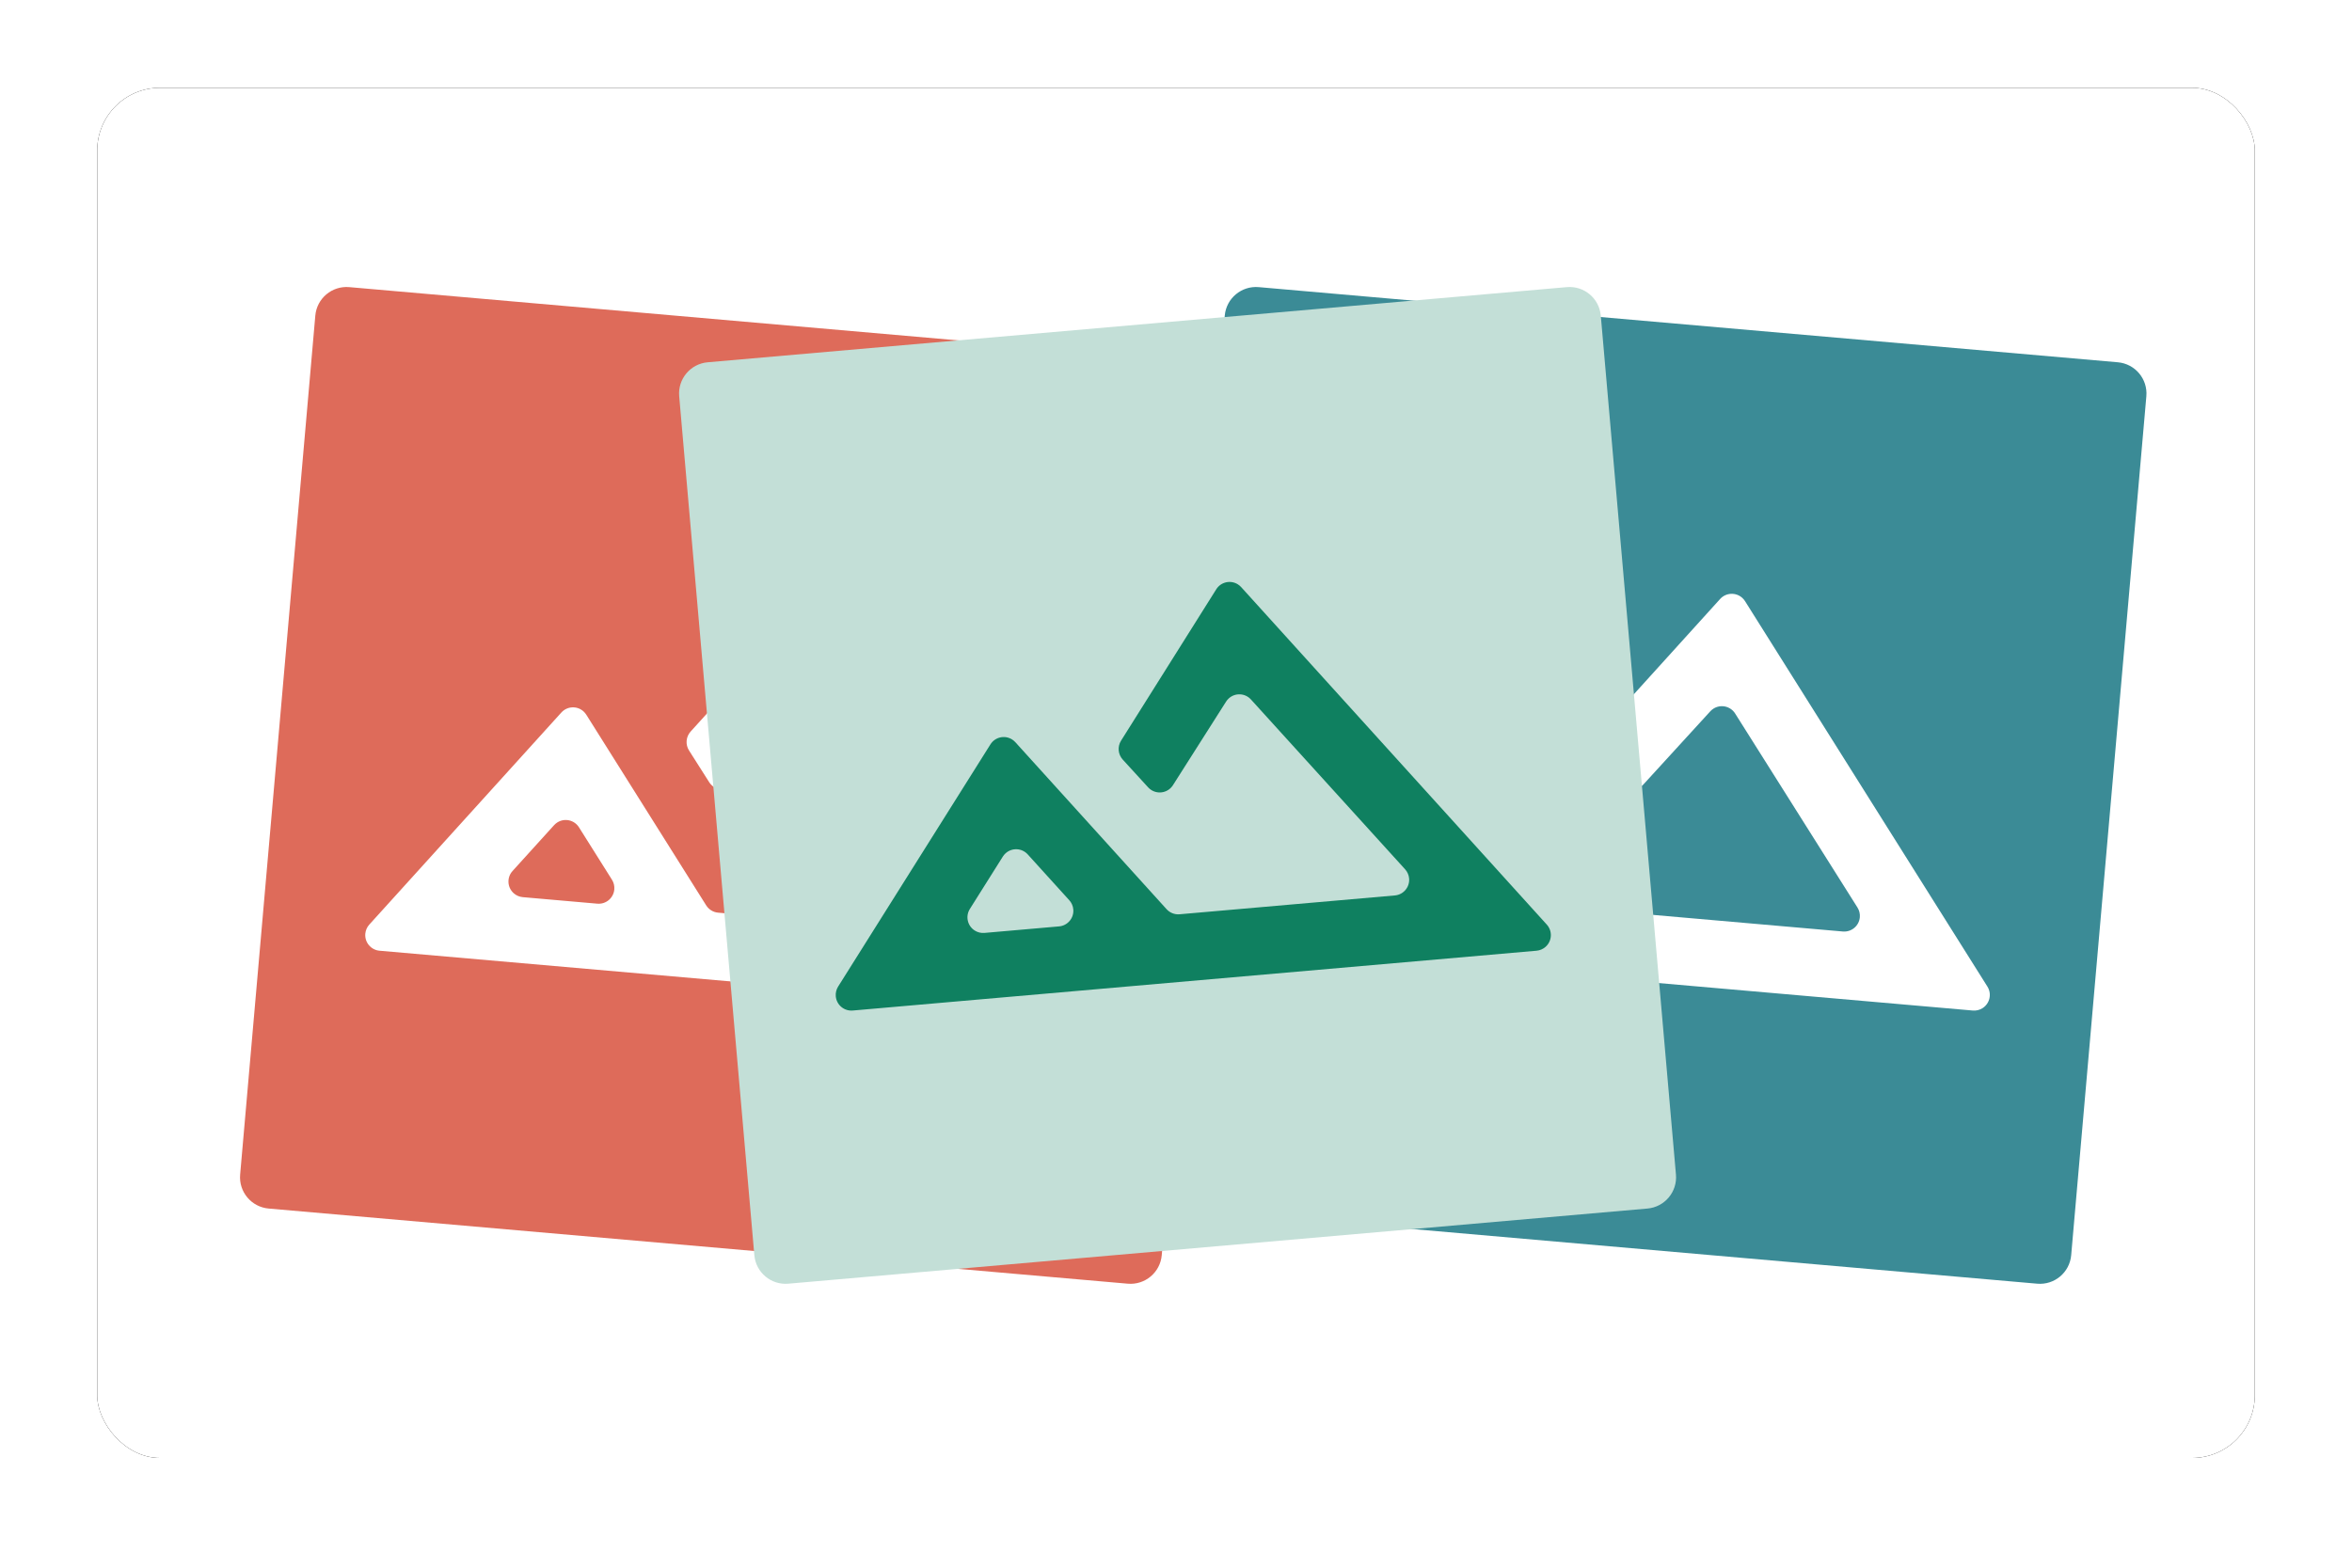 <?xml version="1.0" encoding="UTF-8"?>
<svg width="750px" height="500px" viewBox="0 0 750 500" version="1.1" xmlns="http://www.w3.org/2000/svg" xmlns:xlink="http://www.w3.org/1999/xlink">
    <title>icon</title>
    <defs>
        <rect id="path-1" x="31" y="28" width="688" height="437" rx="20"></rect>
        <filter x="-4.4%" y="-6.9%" width="108.7%" height="113.7%" filterUnits="objectBoundingBox" id="filter-2">
            <feOffset dx="0" dy="0" in="SourceAlpha" result="shadowOffsetOuter1"></feOffset>
            <feGaussianBlur stdDeviation="10" in="shadowOffsetOuter1" result="shadowBlurOuter1"></feGaussianBlur>
            <feColorMatrix values="0 0 0 0 0.8   0 0 0 0 0.8   0 0 0 0 0.8  0 0 0 1 0" type="matrix" in="shadowBlurOuter1"></feColorMatrix>
        </filter>
    </defs>
    <g id="Page-1" stroke="none" stroke-width="1" fill="none" fill-rule="evenodd">
        <g id="Image-Standalone" transform="translate(-146, -110)">
            <g id="icon" transform="translate(146, 110)">
                <rect id="Rectangle" x="0" y="0" width="750" height="500"></rect>
                <g id="Rectangle">
                    <use fill="black" fill-opacity="1" filter="url(#filter-2)" xlink:href="#path-1"></use>
                    <use fill="#FFFFFF" fill-rule="evenodd" xlink:href="#path-1"></use>
                </g>
                <g id="Group-4" transform="translate(525.5, 250.5) rotate(5) translate(-525.5, -250.5)translate(378, 103)">
                    <path d="M10,0 L285,0 C290.523,-1.01453063e-15 295,4.477 295,10 L295,285 C295,290.523 290.523,295 285,295 L10,295 C4.477,295 6.76353751e-16,290.523 0,285 L0,10 C-6.76353751e-16,4.477 4.477,1.01453063e-15 10,0 Z" id="Rectangle" fill="#3B8B96" transform="translate(147.5, 147.5) scale(-1, 1) translate(-147.5, -147.5)"></path>
                    <path d="M34.079,201.98 L89.197,129.257 C90.865,127.057 94.001,126.625 96.202,128.293 C96.566,128.569 96.891,128.893 97.167,129.257 L140.568,186.52 C141.513,187.767 142.988,188.5 144.552,188.5 L213.467,188.5 C216.228,188.5 218.467,186.261 218.467,183.5 C218.467,182.407 218.109,181.345 217.448,180.475 L173.193,122.232 C171.523,120.034 168.386,119.605 166.187,121.276 C165.832,121.546 165.514,121.863 165.242,122.218 L146.038,147.302 C144.36,149.494 141.221,149.911 139.029,148.232 C138.679,147.965 138.366,147.652 138.098,147.302 L130.804,137.774 C129.436,135.988 129.43,133.508 130.789,131.715 L165.242,86.257 C166.91,84.057 170.047,83.625 172.247,85.293 C172.612,85.569 172.936,85.893 173.212,86.257 L260.921,201.98 C262.589,204.181 262.157,207.317 259.957,208.985 C259.088,209.643 258.027,210 256.936,210 L38.064,210 C35.302,210 33.064,207.761 33.064,205 C33.064,203.91 33.42,202.849 34.079,201.98 Z M82.069,189 L105.931,189 C108.692,189 110.931,186.761 110.931,184 C110.931,182.909 110.574,181.847 109.914,180.978 L97.983,165.251 C96.314,163.051 93.178,162.62 90.978,164.289 C90.615,164.565 90.292,164.888 90.017,165.251 L78.086,180.978 C76.417,183.178 76.847,186.314 79.047,187.983 C79.917,188.643 80.978,189 82.069,189 Z M72,188.5 L116,188.5 L72,188.5 Z" id="Shape" fill="#FFFFFF" fill-rule="nonzero"></path>
                </g>
                <g id="Group-4" transform="translate(235.5, 250.5) rotate(5) translate(-235.5, -250.5)translate(88, 103)">
                    <path d="M10,0 L285,0 C290.523,-1.01453063e-15 295,4.477 295,10 L295,285 C295,290.523 290.523,295 285,295 L10,295 C4.477,295 6.76353751e-16,290.523 0,285 L0,10 C-6.76353751e-16,4.477 4.477,1.01453063e-15 10,0 Z" id="Rectangle" fill="#DE6B5A" transform="translate(147.5, 147.5) scale(-1, 1) translate(-147.5, -147.5)"></path>
                    <path d="M34.079,201.98 L89.197,129.257 C90.865,127.057 94.001,126.625 96.202,128.293 C96.566,128.569 96.891,128.893 97.167,129.257 L140.568,186.52 C141.513,187.767 142.988,188.5 144.552,188.5 L213.467,188.5 C216.228,188.5 218.467,186.261 218.467,183.5 C218.467,182.407 218.109,181.345 217.448,180.475 L173.193,122.232 C171.523,120.034 168.386,119.605 166.187,121.276 C165.832,121.546 165.514,121.863 165.242,122.218 L146.038,147.302 C144.36,149.494 141.221,149.911 139.029,148.232 C138.679,147.965 138.366,147.652 138.098,147.302 L130.804,137.774 C129.436,135.988 129.43,133.508 130.789,131.715 L165.242,86.257 C166.91,84.057 170.047,83.625 172.247,85.293 C172.612,85.569 172.936,85.893 173.212,86.257 L260.921,201.98 C262.589,204.181 262.157,207.317 259.957,208.985 C259.088,209.643 258.027,210 256.936,210 L38.064,210 C35.302,210 33.064,207.761 33.064,205 C33.064,203.91 33.42,202.849 34.079,201.98 Z M82.069,189 L105.931,189 C108.692,189 110.931,186.761 110.931,184 C110.931,182.909 110.574,181.847 109.914,180.978 L97.983,165.251 C96.314,163.051 93.178,162.62 90.978,164.289 C90.615,164.565 90.292,164.888 90.017,165.251 L78.086,180.978 C76.417,183.178 76.847,186.314 79.047,187.983 C79.917,188.643 80.978,189 82.069,189 Z M72,188.5 L116,188.5 L72,188.5 Z" id="Shape" fill="#FFFFFF" fill-rule="nonzero"></path>
                </g>
                <g id="Group-4" transform="translate(375.5, 250.5) rotate(-5) translate(-375.5, -250.5)translate(228, 103)">
                    <path d="M10,0 L285,0 C290.523,-1.01453063e-15 295,4.477 295,10 L295,285 C295,290.523 290.523,295 285,295 L10,295 C4.477,295 6.76353751e-16,290.523 0,285 L0,10 C-6.76353751e-16,4.477 4.477,1.01453063e-15 10,0 Z" id="Rectangle" fill="#C3DFD7" transform="translate(147.5, 147.5) scale(-1, 1) translate(-147.5, -147.5)"></path>
                    <path d="M34.079,201.98 L89.197,129.257 C90.865,127.057 94.001,126.625 96.202,128.293 C96.566,128.569 96.891,128.893 97.167,129.257 L140.568,186.52 C141.513,187.767 142.988,188.5 144.552,188.5 L213.467,188.5 C216.228,188.5 218.467,186.261 218.467,183.5 C218.467,182.407 218.109,181.345 217.448,180.475 L173.193,122.232 C171.523,120.034 168.386,119.605 166.187,121.276 C165.832,121.546 165.514,121.863 165.242,122.218 L146.038,147.302 C144.36,149.494 141.221,149.911 139.029,148.232 C138.679,147.965 138.366,147.652 138.098,147.302 L130.804,137.774 C129.436,135.988 129.43,133.508 130.789,131.715 L165.242,86.257 C166.91,84.057 170.047,83.625 172.247,85.293 C172.612,85.569 172.936,85.893 173.212,86.257 L260.921,201.98 C262.589,204.181 262.157,207.317 259.957,208.985 C259.088,209.643 258.027,210 256.936,210 L38.064,210 C35.302,210 33.064,207.761 33.064,205 C33.064,203.91 33.42,202.849 34.079,201.98 Z M82.069,189 L105.931,189 C108.692,189 110.931,186.761 110.931,184 C110.931,182.909 110.574,181.847 109.914,180.978 L97.983,165.251 C96.314,163.051 93.178,162.62 90.978,164.289 C90.615,164.565 90.292,164.888 90.017,165.251 L78.086,180.978 C76.417,183.178 76.847,186.314 79.047,187.983 C79.917,188.643 80.978,189 82.069,189 Z M72,188.5 L116,188.5 L72,188.5 Z" id="Shape" fill="#0F8060" fill-rule="nonzero"></path>
                </g>
            </g>
        </g>
    </g>
</svg>